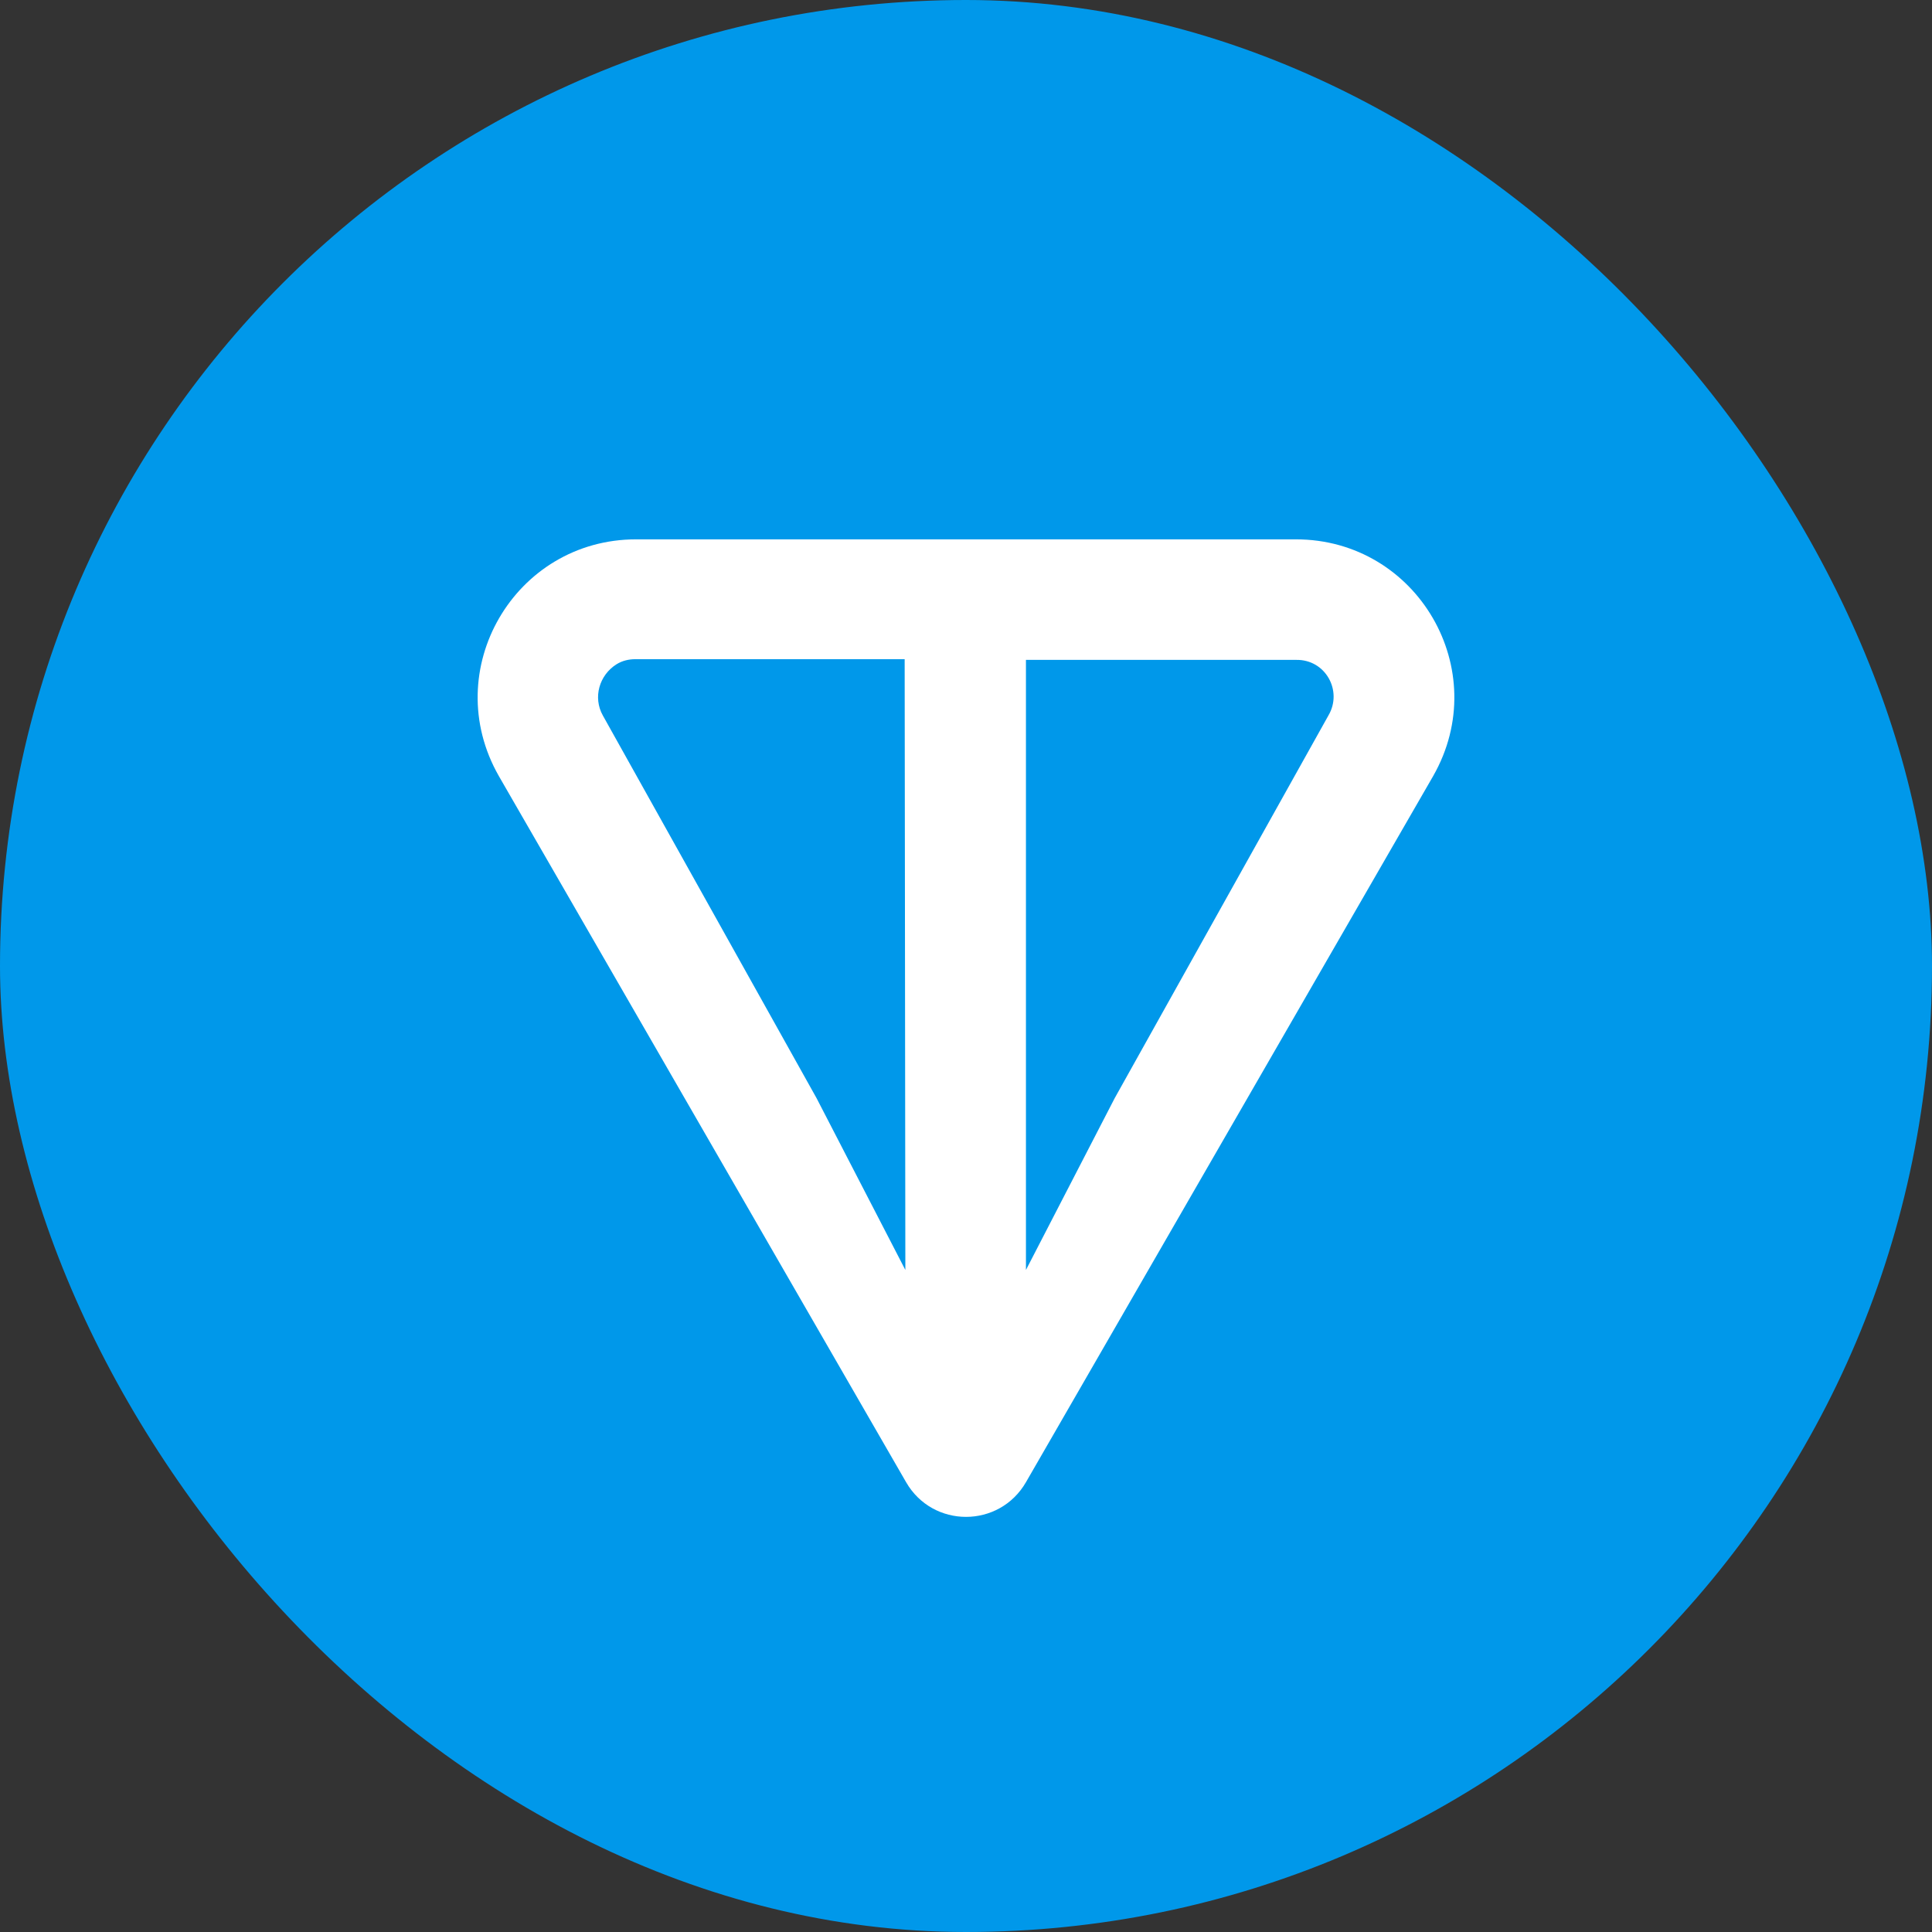 <svg width="36" height="36" viewBox="0 0 36 36" fill="none" xmlns="http://www.w3.org/2000/svg">
<rect x="0" y="0" width="36" height="36" fill="#333333" stroke="none"/>
<g clip-path="url(#clip0_6495_36851)">
<path d="M18 36C27.942 36 36 27.942 36 18C36 8.058 27.942 0 18 0C8.058 0 0 8.058 0 18C0 27.942 8.058 36 18 36Z" fill="#0098EA"/>
<path d="M24.148 10.05H11.852C9.592 10.05 8.166 12.485 9.296 14.462L16.884 27.619C17.381 28.48 18.619 28.48 19.117 27.619L26.704 14.462C27.834 12.485 26.408 10.05 24.148 10.05ZM16.87 23.664L15.215 20.462L11.233 13.332C11.045 12.996 11.166 12.579 11.489 12.377C11.597 12.31 11.718 12.283 11.839 12.283H16.857L16.87 23.664ZM24.753 13.332L20.771 20.462L19.117 23.664V12.296H24.148C24.7 12.283 25.023 12.875 24.753 13.332Z" fill="white"/>
</g>
<defs>
<clipPath id="clip0_6495_36851">
<rect width="36" height="36" rx="18" fill="white"/>
</clipPath>
</defs>
</svg>
